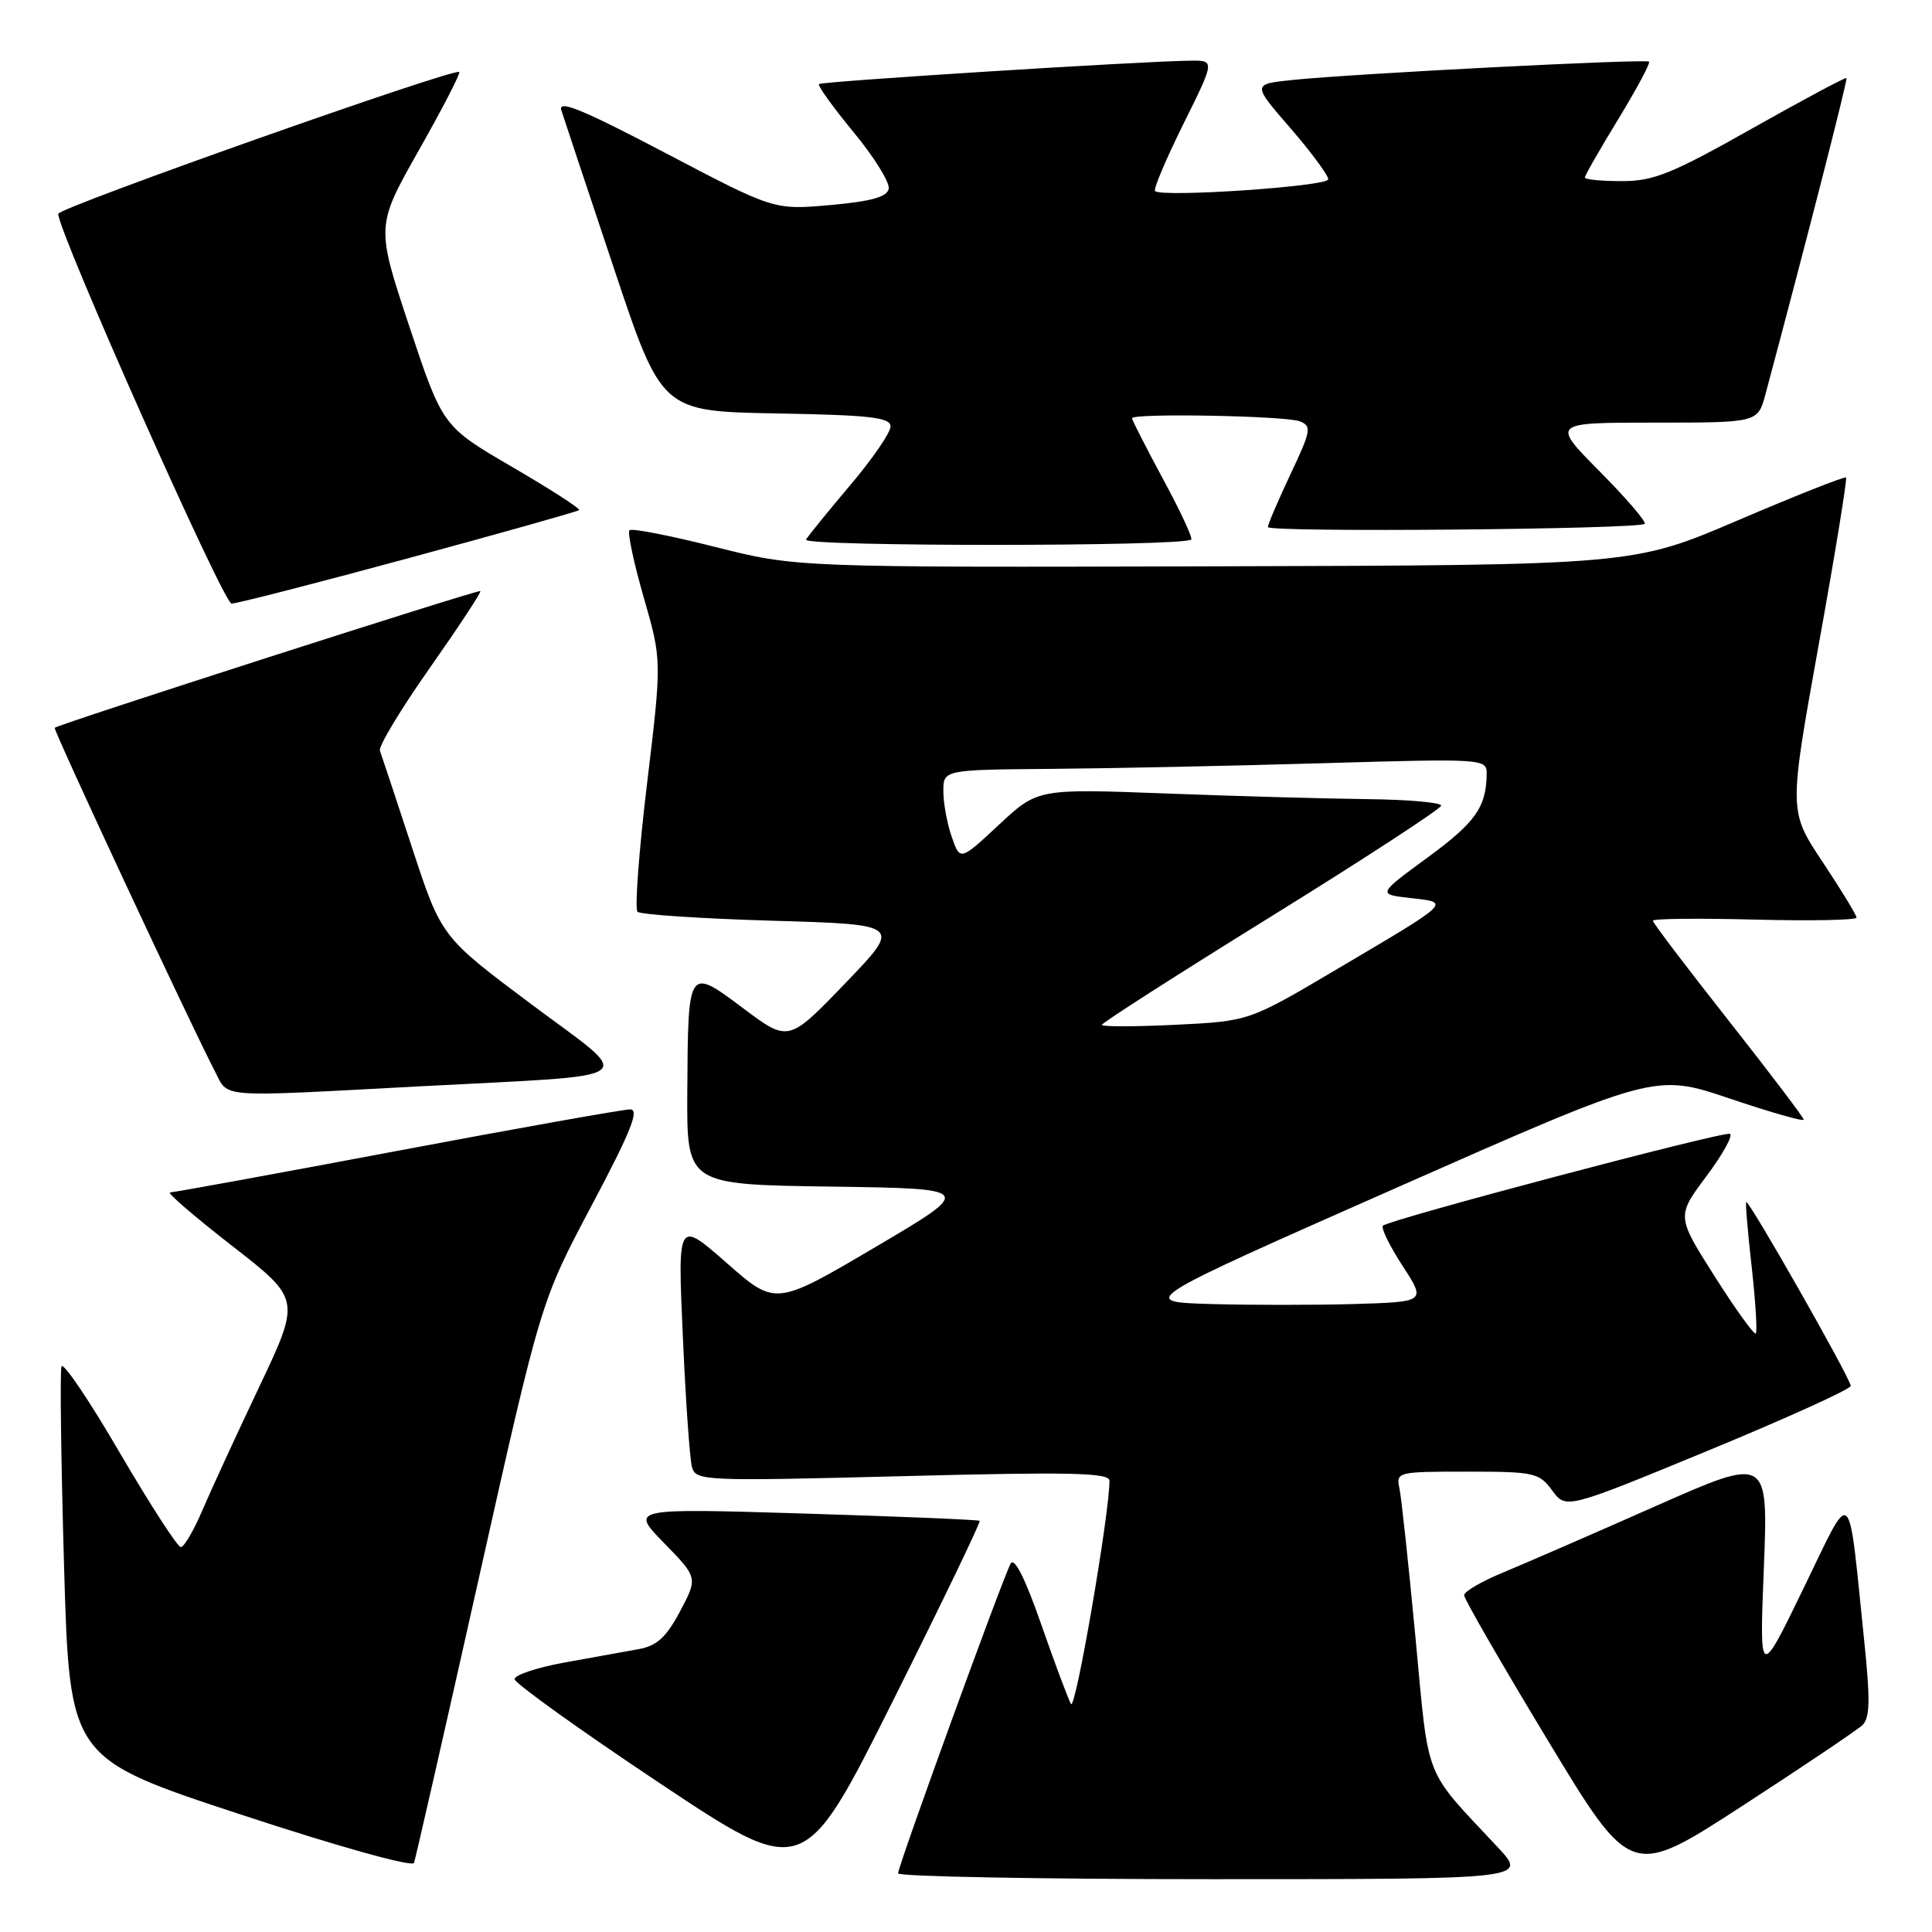 <?xml version="1.0" encoding="UTF-8" standalone="no"?>
<!DOCTYPE svg PUBLIC "-//W3C//DTD SVG 1.1//EN" "http://www.w3.org/Graphics/SVG/1.1/DTD/svg11.dtd" >
<svg xmlns="http://www.w3.org/2000/svg" xmlns:xlink="http://www.w3.org/1999/xlink" version="1.1" viewBox="0 0 256 256">
 <g >
 <path fill="currentColor"
d=" M 129.81 201.52 C 129.64 201.37 119.15 200.94 106.50 200.55 C 83.50 199.85 83.50 199.85 87.98 204.45 C 92.47 209.05 92.47 209.05 90.11 213.51 C 88.27 216.96 87.05 218.08 84.62 218.52 C 82.91 218.83 78.49 219.63 74.82 220.29 C 71.14 220.96 68.16 221.95 68.19 222.50 C 68.22 223.05 76.85 229.24 87.37 236.25 C 106.50 248.99 106.50 248.99 118.31 225.39 C 124.80 212.41 129.98 201.66 129.81 201.52 Z  M 198.44 244.75 C 188.53 234.15 189.38 236.32 187.56 217.00 C 186.65 207.38 185.70 198.49 185.44 197.25 C 184.97 195.04 185.14 195.00 194.40 195.00 C 203.29 195.00 203.94 195.14 205.67 197.49 C 207.50 199.98 207.50 199.98 226.34 192.21 C 236.70 187.93 245.20 184.08 245.23 183.64 C 245.27 182.77 231.73 158.94 231.38 159.28 C 231.26 159.40 231.59 163.28 232.11 167.89 C 232.62 172.51 232.87 176.47 232.65 176.69 C 232.43 176.90 229.98 173.50 227.20 169.12 C 222.15 161.16 222.15 161.16 226.11 155.85 C 228.30 152.92 229.69 150.40 229.21 150.24 C 228.22 149.91 184.06 161.60 183.25 162.41 C 182.96 162.70 184.13 165.09 185.84 167.72 C 188.95 172.50 188.95 172.50 179.47 172.79 C 174.26 172.94 165.69 172.94 160.42 172.79 C 150.83 172.50 150.83 172.50 185.07 157.37 C 219.32 142.24 219.32 142.24 229.16 145.55 C 234.57 147.38 239.00 148.64 239.00 148.36 C 239.00 148.08 234.50 142.15 229.01 135.18 C 223.51 128.20 219.01 122.28 219.01 122.00 C 219.00 121.72 225.07 121.66 232.50 121.85 C 239.92 122.04 246.00 121.92 246.00 121.59 C 246.00 121.25 243.98 117.94 241.51 114.22 C 237.02 107.47 237.02 107.47 240.97 85.53 C 243.15 73.47 244.78 63.45 244.61 63.28 C 244.43 63.10 238.01 65.64 230.34 68.92 C 216.40 74.89 216.40 74.89 160.95 75.04 C 105.50 75.19 105.50 75.19 94.72 72.46 C 88.78 70.96 83.70 69.97 83.41 70.26 C 83.12 70.54 83.97 74.54 85.29 79.14 C 87.70 87.50 87.70 87.50 85.74 103.81 C 84.66 112.78 84.09 120.43 84.47 120.81 C 84.85 121.19 92.89 121.72 102.33 122.00 C 119.50 122.50 119.50 122.50 111.99 130.30 C 104.48 138.10 104.48 138.10 98.49 133.61 C 91.14 128.11 91.17 128.07 91.07 144.73 C 91.00 156.96 91.00 156.96 110.06 157.23 C 129.13 157.50 129.13 157.50 115.95 165.27 C 102.76 173.04 102.76 173.04 96.28 167.34 C 89.79 161.65 89.79 161.65 90.48 177.07 C 90.85 185.56 91.40 193.36 91.69 194.40 C 92.21 196.23 93.24 196.27 119.62 195.60 C 141.82 195.02 147.00 195.14 147.01 196.20 C 147.03 200.51 142.49 226.85 141.91 225.79 C 141.52 225.08 139.73 220.30 137.94 215.16 C 135.85 209.16 134.41 206.30 133.92 207.18 C 132.90 209.00 119.00 247.24 119.00 248.23 C 119.00 248.65 137.77 249.00 160.71 249.00 C 202.42 249.00 202.42 249.00 198.44 244.75 Z  M 246.78 228.59 C 247.78 227.63 247.83 225.27 247.02 217.44 C 244.82 196.19 245.59 196.85 238.96 210.50 C 233.13 222.50 233.13 222.50 233.72 207.74 C 234.30 192.97 234.30 192.97 219.40 199.56 C 211.21 203.19 202.14 207.13 199.25 208.33 C 196.36 209.52 194.00 210.89 194.00 211.37 C 194.00 211.86 198.98 220.49 205.06 230.55 C 216.12 248.86 216.12 248.86 230.81 239.33 C 238.89 234.09 246.07 229.25 246.78 228.59 Z  M 63.45 209.12 C 71.67 172.42 71.67 172.42 78.41 159.71 C 83.58 149.96 84.77 147.00 83.50 147.00 C 82.60 147.00 68.71 149.47 52.63 152.50 C 36.56 155.53 23.02 158.00 22.54 158.00 C 22.05 158.00 25.75 161.19 30.75 165.08 C 39.85 172.16 39.85 172.16 34.32 183.83 C 31.27 190.25 27.87 197.64 26.76 200.25 C 25.64 202.86 24.38 205.00 23.96 205.00 C 23.53 205.00 19.88 199.35 15.85 192.46 C 11.83 185.56 8.36 180.43 8.15 181.06 C 7.93 181.70 8.09 193.64 8.49 207.60 C 9.23 232.97 9.23 232.97 31.86 240.42 C 44.87 244.70 54.65 247.43 54.86 246.84 C 55.06 246.28 58.93 229.31 63.45 209.12 Z  M 55.50 143.95 C 85.88 142.34 84.33 143.48 70.33 133.01 C 58.48 124.14 58.48 124.14 54.60 112.32 C 52.47 105.82 50.55 100.04 50.34 99.47 C 50.13 98.91 53.10 93.98 56.94 88.52 C 60.78 83.05 63.80 78.47 63.65 78.32 C 63.41 78.07 7.79 95.94 7.25 96.44 C 7.01 96.66 25.01 135.25 28.46 141.92 C 30.33 145.54 28.45 145.39 55.50 143.95 Z  M 54.13 73.96 C 66.38 70.64 76.56 67.77 76.74 67.59 C 76.93 67.40 72.94 64.83 67.86 61.87 C 58.65 56.50 58.65 56.50 54.23 43.23 C 49.82 29.95 49.82 29.95 55.50 19.91 C 58.63 14.38 61.04 9.72 60.85 9.54 C 60.21 8.96 7.81 27.49 7.72 28.33 C 7.51 30.27 29.61 79.97 30.68 79.98 C 31.33 79.99 41.89 77.28 54.13 73.96 Z  M 157.85 71.49 C 158.06 71.28 156.38 67.67 154.11 63.48 C 151.85 59.28 150.00 55.66 150.00 55.42 C 150.00 54.72 170.37 55.09 172.24 55.83 C 173.83 56.46 173.72 57.08 170.99 62.85 C 169.35 66.33 168.00 69.48 168.00 69.84 C 168.00 70.57 217.19 70.14 217.93 69.41 C 218.18 69.15 215.50 66.03 211.97 62.47 C 205.56 56.00 205.56 56.00 219.24 56.00 C 232.92 56.00 232.92 56.00 233.93 52.25 C 239.22 32.50 244.86 10.52 244.67 10.34 C 244.54 10.21 238.90 13.23 232.12 17.05 C 221.52 23.03 219.12 24.00 214.90 24.00 C 212.21 24.00 210.00 23.79 210.00 23.52 C 210.00 23.26 211.99 19.78 214.43 15.79 C 216.86 11.79 218.70 8.37 218.51 8.17 C 218.10 7.77 179.11 9.77 171.22 10.60 C 165.93 11.15 165.93 11.15 170.97 16.96 C 173.74 20.16 176.00 23.22 176.00 23.76 C 176.00 24.69 154.03 26.19 153.05 25.32 C 152.80 25.10 154.48 21.12 156.79 16.46 C 160.99 8.00 160.99 8.00 157.74 8.04 C 151.25 8.11 108.88 10.78 108.52 11.14 C 108.32 11.35 110.38 14.21 113.10 17.51 C 115.82 20.80 117.92 24.18 117.76 25.00 C 117.55 26.10 115.48 26.68 110.02 27.17 C 102.56 27.83 102.56 27.83 88.17 20.27 C 77.21 14.52 73.92 13.16 74.38 14.61 C 74.71 15.65 77.84 25.05 81.33 35.50 C 87.67 54.50 87.67 54.50 102.84 54.78 C 115.34 55.00 118.00 55.31 118.00 56.51 C 118.00 57.32 115.62 60.79 112.70 64.24 C 109.79 67.68 107.13 70.95 106.80 71.50 C 106.22 72.44 156.90 72.43 157.85 71.49 Z  M 146.00 135.80 C 146.00 135.54 156.11 129.07 168.46 121.42 C 180.82 113.76 190.94 107.16 190.96 106.75 C 190.98 106.34 186.61 105.95 181.25 105.89 C 175.89 105.83 163.85 105.50 154.50 105.14 C 137.50 104.50 137.50 104.50 132.36 109.29 C 127.22 114.08 127.22 114.08 126.11 110.89 C 125.50 109.14 125.00 106.42 125.00 104.85 C 125.00 102.00 125.00 102.00 139.25 101.88 C 147.09 101.82 163.29 101.48 175.25 101.13 C 196.55 100.51 197.00 100.54 196.99 102.50 C 196.95 106.94 195.54 108.95 189.17 113.62 C 182.51 118.50 182.51 118.50 186.92 119.00 C 192.24 119.60 192.50 119.36 177.00 128.51 C 165.50 135.31 165.50 135.31 155.75 135.79 C 150.39 136.05 146.00 136.06 146.00 135.80 Z "/>
</g>
</svg>